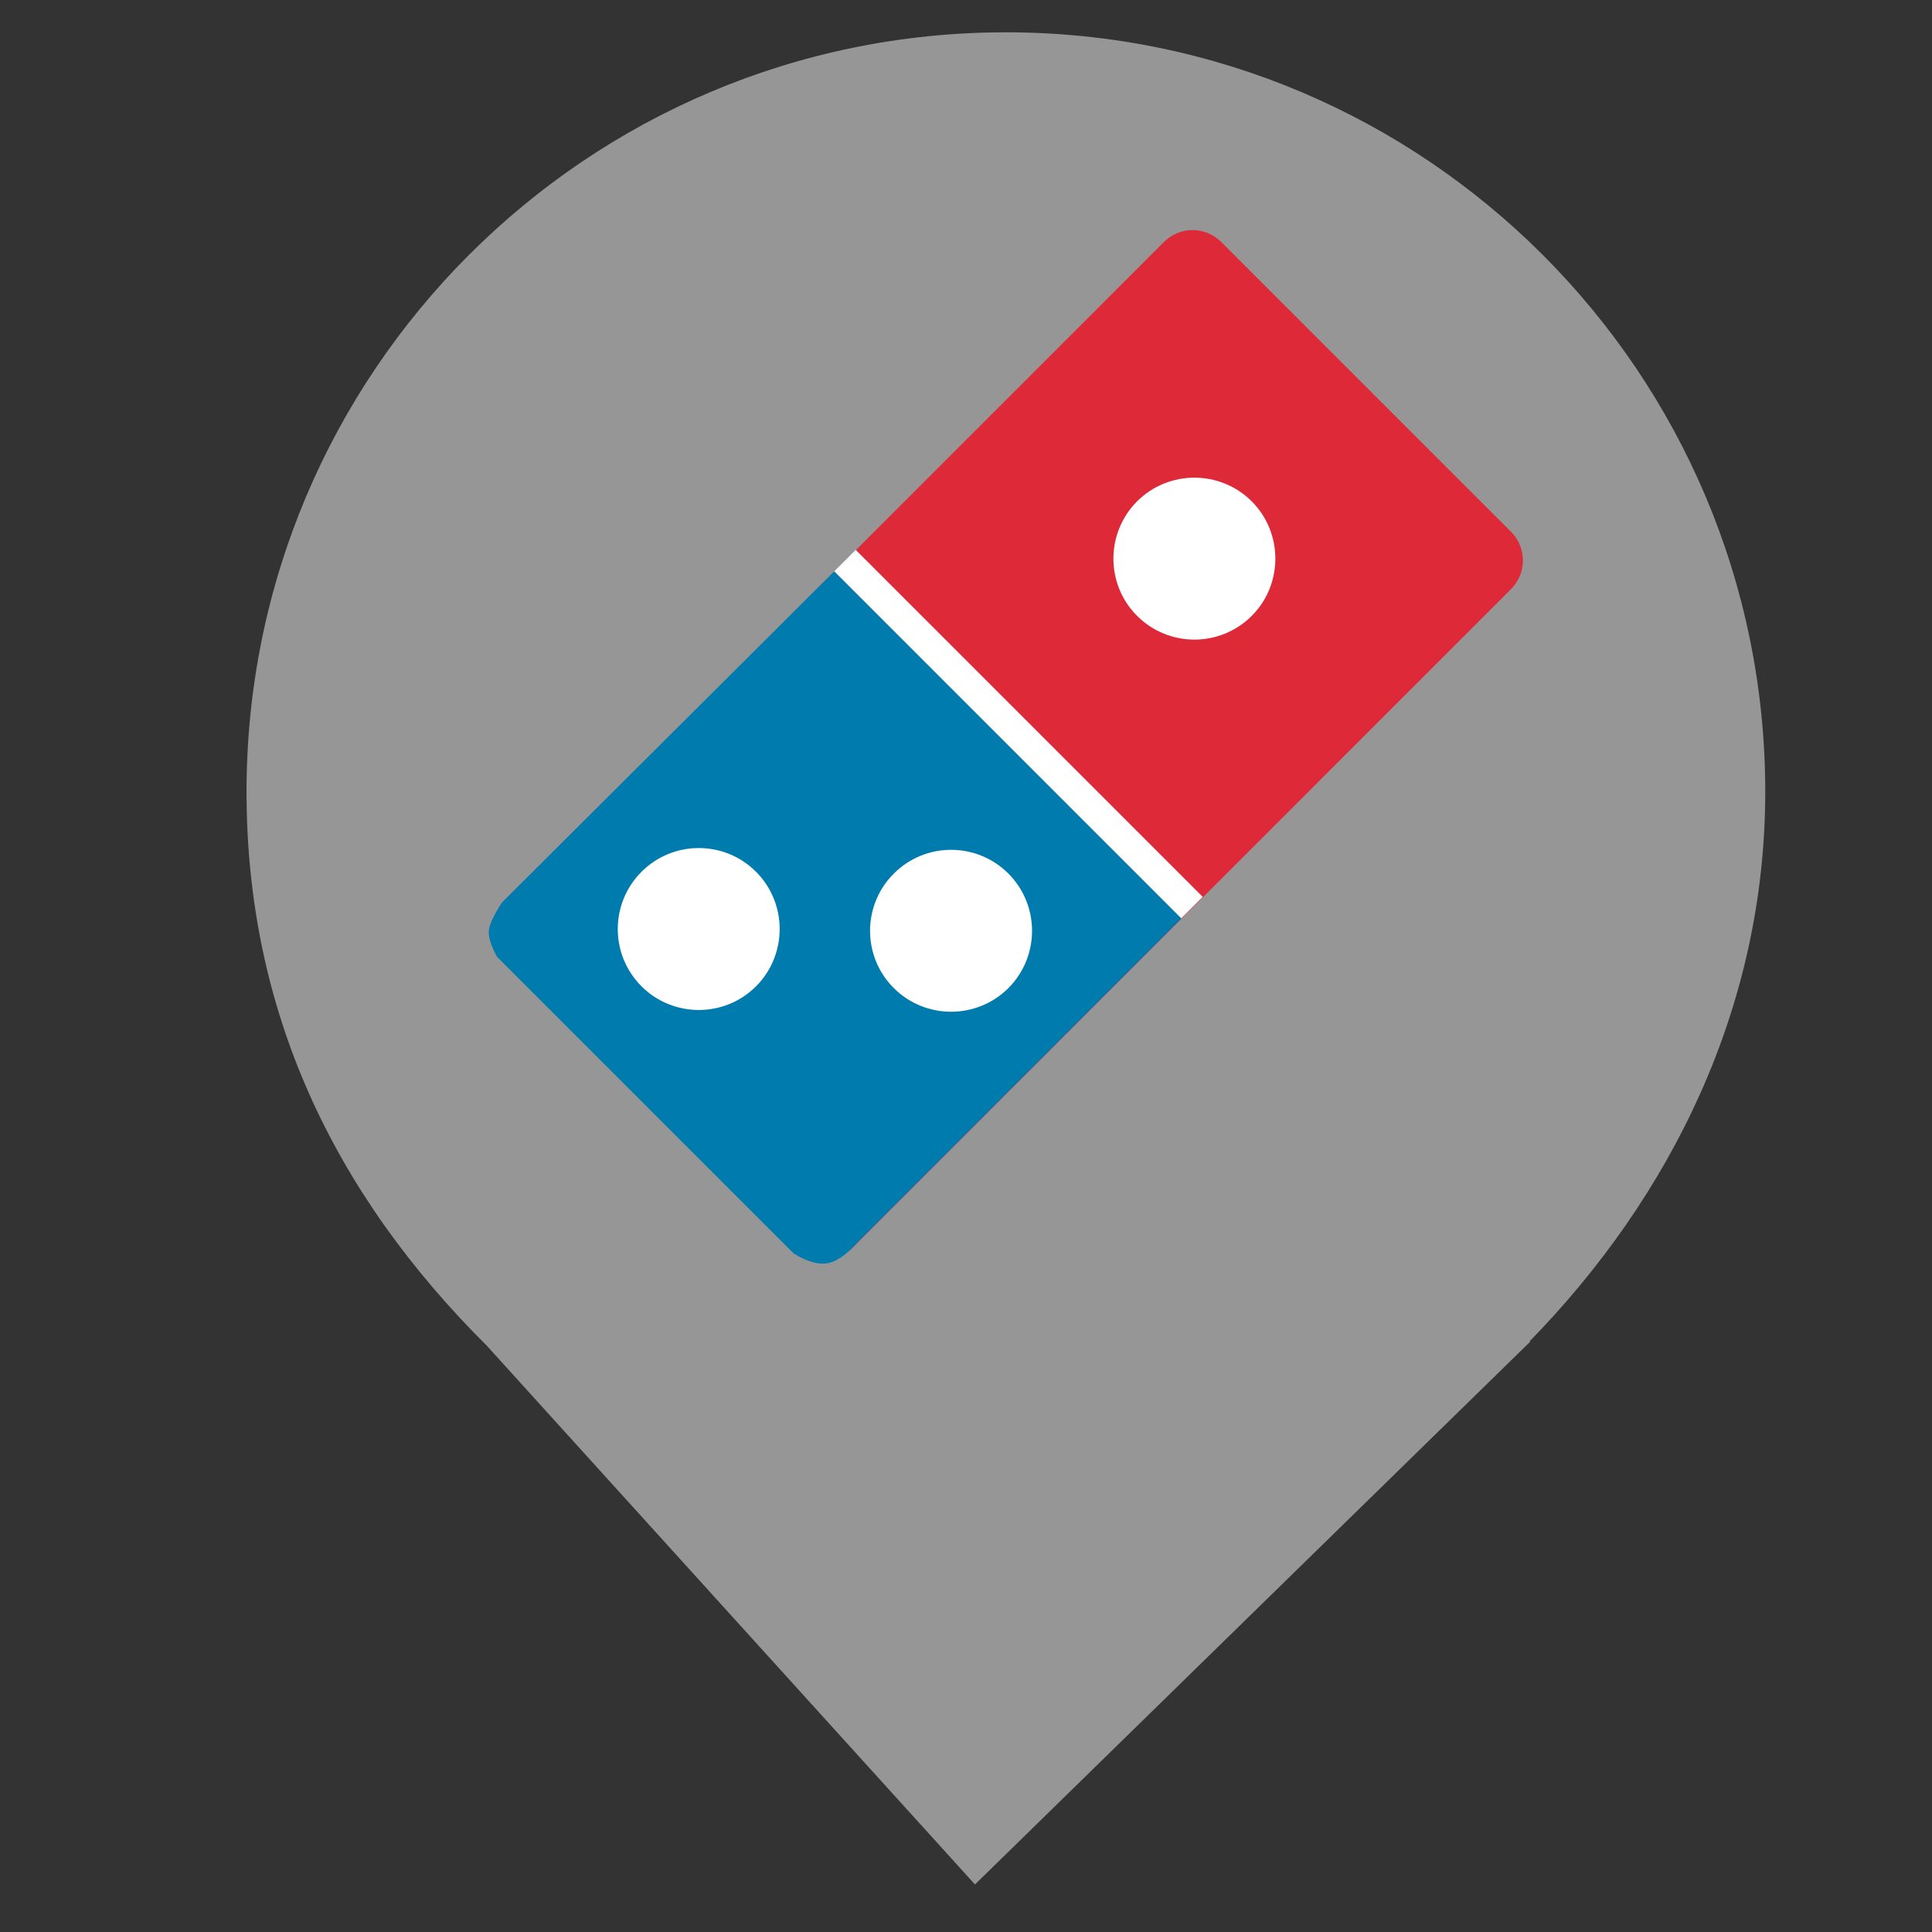 <?xml version="1.0" encoding="UTF-8" standalone="no"?>
<!-- Created with Inkscape (http://www.inkscape.org/) -->

<svg
   width="6.35mm"
   height="6.35mm"
   viewBox="0 0 6.35 6.35"
   version="1.1"
   id="svg902"
   xml:space="preserve"
   inkscape:export-filename="dominos_24px.svg"
   inkscape:export-xdpi="25.4"
   inkscape:export-ydpi="25.4"
   sodipodi:docname="dominos_24px_closed.svg"
   inkscape:version="1.2.2 (732a01da63, 2022-12-09)"
   xmlns:inkscape="http://www.inkscape.org/namespaces/inkscape"
   xmlns:sodipodi="http://sodipodi.sourceforge.net/DTD/sodipodi-0.dtd"
   xmlns="http://www.w3.org/2000/svg"
   xmlns:svg="http://www.w3.org/2000/svg"><rect x="0" y="0" width="6.35" height="6.35" fill="#333333" stroke="none"/><sodipodi:namedview
     id="namedview904"
     pagecolor="#ffffff"
     bordercolor="#000000"
     borderopacity="0.25"
     inkscape:showpageshadow="2"
     inkscape:pageopacity="0.0"
     inkscape:pagecheckerboard="0"
     inkscape:deskcolor="#d1d1d1"
     inkscape:document-units="mm"
     showgrid="false"
     inkscape:zoom="34.541665"
     inkscape:cx="12.000001"
     inkscape:cy="12.014476"
     inkscape:window-width="1920"
     inkscape:window-height="1009"
     inkscape:window-x="1912"
     inkscape:window-y="-8"
     inkscape:window-maximized="1"
     inkscape:current-layer="layer1" /><defs
     id="defs899"><clipPath
       id="_clipPath_N5puLvD5S2R76i34EzPaUd1TwgtR6ybm"><rect
         width="24"
         height="24"
         id="rect906"
         x="0"
         y="0" /></clipPath></defs><g
     inkscape:label="Layer 1"
     inkscape:groupmode="layer"
     id="layer1"><g
       style="isolation:isolate"
       id="g986"
       transform="matrix(0.261,0,0,0.261,0.174,0.018)"><g
         clip-path="url(#_clipPath_N5puLvD5S2R76i34EzPaUd1TwgtR6ybm)"
         id="g954"><clipPath
           id="_clipPath_j0NMv80sDMZnXX1iZLsfC3mOEmnIlHCY"><rect
             x="0"
             y="0"
             width="24"
             height="24"
             fill="#ffffff"
             id="rect911" /></clipPath><g
           clip-path="url(#_clipPath_j0NMv80sDMZnXX1iZLsfC3mOEmnIlHCY)"
           id="g936"><g
             id="g934"><clipPath
               id="_clipPath_OlYLuclgkmNGn8HaKfIt6ROmk6MMeHKe"><rect
                 x="0"
                 y="0"
                 width="24"
                 height="24"
                 fill="#ffffff"
                 id="rect914" /></clipPath><g
               clip-path="url(#_clipPath_OlYLuclgkmNGn8HaKfIt6ROmk6MMeHKe)"
               id="g921"><g
                 id="g919"><g
                   id="g917" /></g></g><clipPath
               id="_clipPath_y0cIBjmWyM6Gds2RkpqD3iWgnxahvr6V"><rect
                 x="0"
                 y="0"
                 width="24"
                 height="24"
                 fill="#ffffff"
                 id="rect923" /></clipPath><g
               clip-path="url(#_clipPath_y0cIBjmWyM6Gds2RkpqD3iWgnxahvr6V)"
               id="g932"><g
                 id="g930"><g
                   id="g928"><g
                     id="g926" /></g></g></g></g></g><path
           d="m 18.593,16.825 c 1.777,-1.819 2.97,-4.201 2.97,-6.924 0,-5.278 -4.285,-9.563 -9.563,-9.563 -5.278,0 -9.562,4.285 -9.562,9.563 0,2.756 1.088,5.053 3.036,6.987 H 5.473 l 6.138,6.774 6.994,-6.837 z"
           fill="#006491"
           id="path938"
           style="fill:#969696;fill-opacity:1" /><g
           id="g952"><path
             d="m 5.7,11.271 8.291,-8.293 c 0.199,-0.199 0.522,-0.199 0.721,0 l 3.65,3.65 c 0.199,0.199 0.199,0.522 0,0.721 l -8.291,8.293 c -0.199,0.198 -0.522,0.198 -0.721,0 L 5.7,11.99 c -0.2,-0.197 -0.2,-0.522 0,-0.719 z"
             fill="#de2939"
             id="path940" /><path
             d="m 14.212,11.495 -4.075,4.076 Q 9.916,15.818 9.743,15.841 9.57,15.864 9.328,15.716 L 5.592,11.98 Q 5.488,11.787 5.488,11.669 5.489,11.552 5.654,11.296 L 9.841,7.124 Z"
             fill="#007bad"
             id="path942" /><rect
             x="11.97"
             y="6.084"
             width="0.382"
             height="6.181"
             transform="matrix(0.707,-0.707,0.707,0.707,-2.925,11.287)"
             fill="#ffffff"
             id="rect944" /><path
             d="m 10.589,12.374 c -0.399,-0.398 -0.399,-1.044 0,-1.442 0.398,-0.399 1.044,-0.399 1.443,0 0.397,0.398 0.397,1.044 0,1.442 -0.399,0.397 -1.045,0.397 -1.443,0 z"
             fill="#ffffff"
             id="path946" /><path
             d="m 13.653,7.687 c -0.398,-0.397 -0.398,-1.044 0,-1.443 0.399,-0.397 1.044,-0.397 1.443,0 0.397,0.399 0.397,1.046 0,1.443 -0.399,0.398 -1.044,0.398 -1.443,0 z"
             fill="#ffffff"
             id="path948" /><path
             d="m 7.412,12.352 c -0.399,-0.399 -0.399,-1.044 0,-1.443 0.398,-0.398 1.044,-0.398 1.442,0 0.397,0.399 0.397,1.044 0,1.443 -0.398,0.397 -1.044,0.397 -1.442,0 z"
             fill="#ffffff"
             id="path950" /></g></g></g></g></svg>

